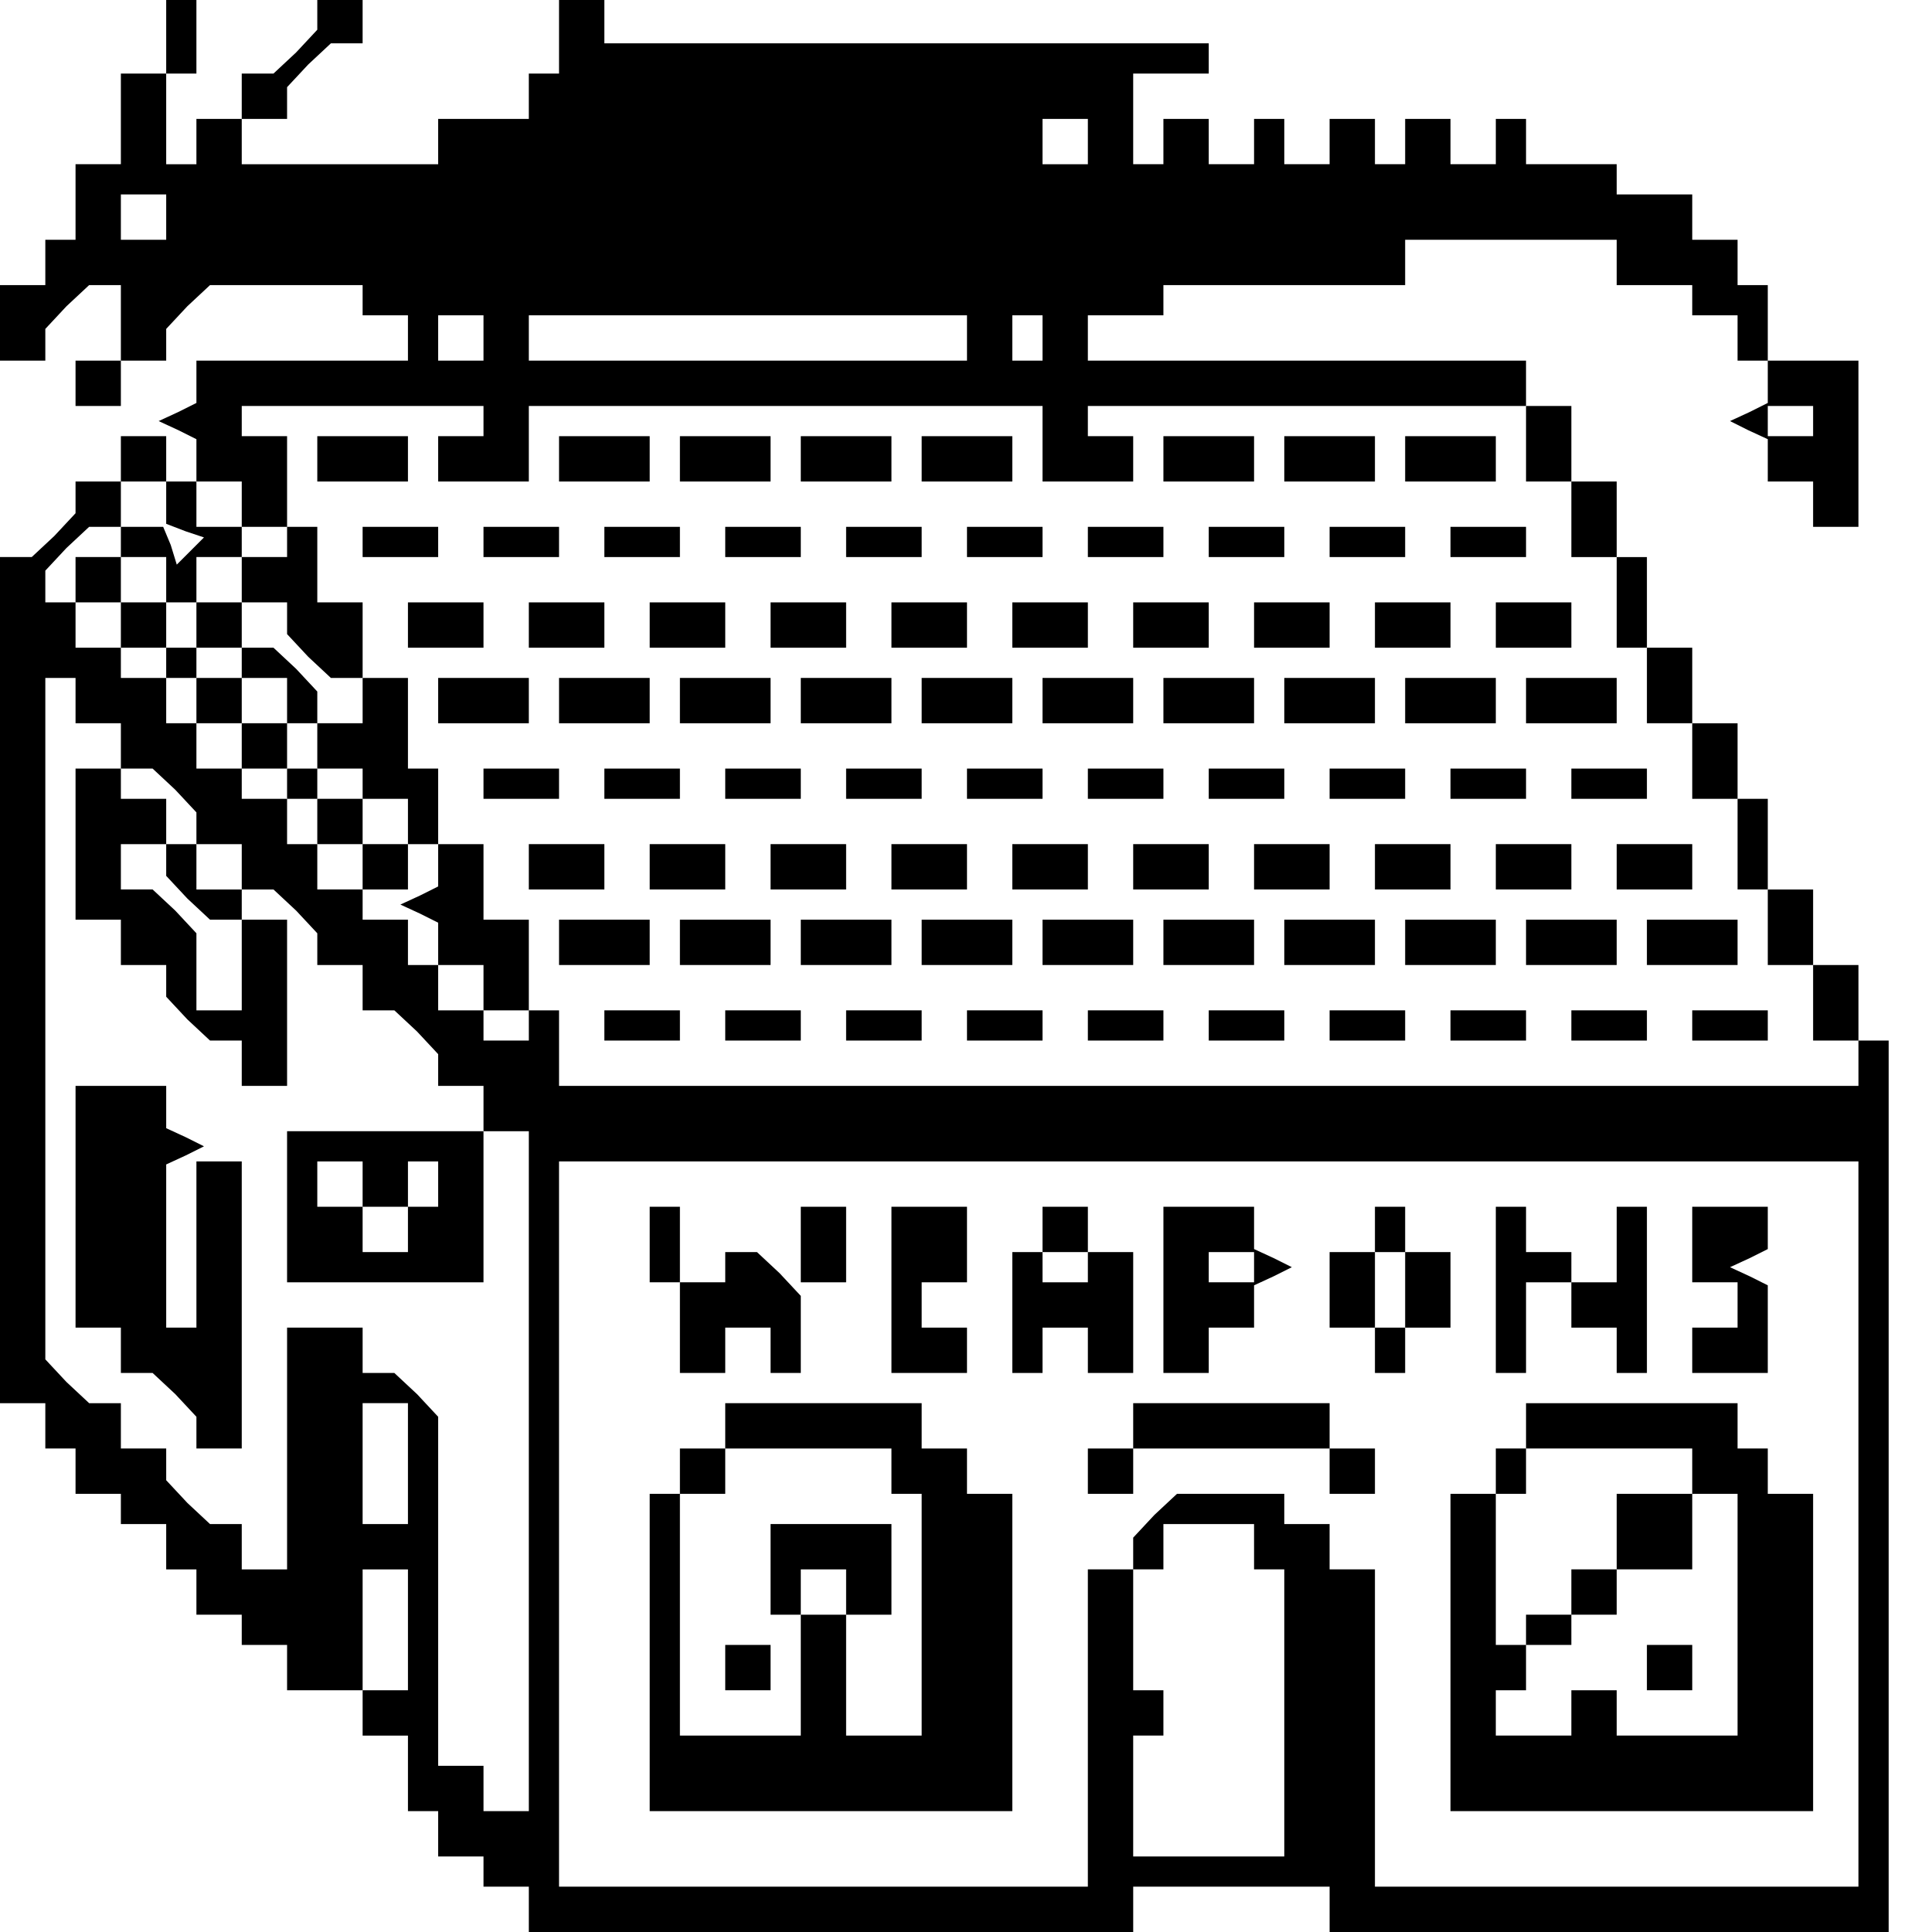 <?xml version="1.0" standalone="no"?>
<!DOCTYPE svg PUBLIC "-//W3C//DTD SVG 20010904//EN"
 "http://www.w3.org/TR/2001/REC-SVG-20010904/DTD/svg10.dtd">
<svg version="1.0" xmlns="http://www.w3.org/2000/svg"
 width="468pt" height="468pt" viewBox="0 0 468 468"
 preserveAspectRatio="xMidYMid meet">
<g transform="translate(0,468) scale(0.366,-0.366)"
fill="#000000" stroke="none">
<path d="M110 1255 l0 -25 -15 0 -15 0 0 -30 0 -30 -15 0 -15 0 0 -25 0 -25
-10 0 -10 0 0 -15 0 -15 -15 0 -15 0 0 -25 0 -25 15 0 15 0 0 11 0 10 14 15
15 14 10 0 11 0 0 -25 0 -25 -15 0 -15 0 0 -15 0 -15 15 0 15 0 0 15 0 15 15
0 15 0 0 11 0 10 14 15 15 14 50 0 51 0 0 -10 0 -10 15 0 15 0 0 -15 0 -15
-70 0 -70 0 0 -14 0 -14 -12 -6 -13 -6 13 -6 12 -6 0 -14 0 -14 15 0 15 0 0
-15 0 -15 15 0 15 0 0 -10 0 -10 -15 0 -15 0 0 -15 0 -15 15 0 15 0 0 -11 0
-10 14 -15 15 -14 10 0 11 0 0 25 0 25 -15 0 -15 0 0 25 0 25 -10 0 -10 0 0
30 0 30 -15 0 -15 0 0 10 0 10 80 0 80 0 0 -10 0 -10 -15 0 -15 0 0 -15 0 -15
30 0 30 0 0 25 0 25 170 0 170 0 0 -25 0 -25 30 0 30 0 0 15 0 15 -15 0 -15 0
0 10 0 10 145 0 145 0 0 15 0 15 -145 0 -145 0 0 15 0 15 25 0 25 0 0 10 0 10
80 0 80 0 0 15 0 15 70 0 70 0 0 -15 0 -15 25 0 25 0 0 -10 0 -10 15 0 15 0 0
-15 0 -15 10 0 10 0 0 -14 0 -14 -12 -6 -13 -6 12 -6 13 -6 0 -14 0 -14 15 0
15 0 0 -15 0 -15 15 0 15 0 0 55 0 55 -30 0 -30 0 0 25 0 25 -10 0 -10 0 0 15
0 15 -15 0 -15 0 0 15 0 15 -25 0 -25 0 0 10 0 10 -30 0 -30 0 0 15 0 15 -10
0 -10 0 0 -15 0 -15 -15 0 -15 0 0 15 0 15 -15 0 -15 0 0 -15 0 -15 -10 0 -10
0 0 15 0 15 -15 0 -15 0 0 -15 0 -15 -15 0 -15 0 0 15 0 15 -10 0 -10 0 0 -15
0 -15 -15 0 -15 0 0 15 0 15 -15 0 -15 0 0 -15 0 -15 -10 0 -10 0 0 30 0 30
25 0 25 0 0 10 0 10 -200 0 -200 0 0 15 0 15 -15 0 -15 0 0 -25 0 -25 -10 0
-10 0 0 -15 0 -15 -30 0 -30 0 0 -15 0 -15 -65 0 -65 0 0 15 0 15 15 0 15 0 0
11 0 10 14 15 15 14 10 0 11 0 0 15 0 15 -15 0 -15 0 0 -11 0 -10 -14 -15 -15
-14 -10 0 -11 0 0 -15 0 -15 -15 0 -15 0 0 -15 0 -15 -10 0 -10 0 0 30 0 30
10 0 10 0 0 25 0 25 -10 0 -10 0 0 -25z m610 -70 l0 -15 -15 0 -15 0 0 15 0
15 15 0 15 0 0 -15z m-610 -50 l0 -15 -15 0 -15 0 0 15 0 15 15 0 15 0 0 -15z
m210 -80 l0 -15 -15 0 -15 0 0 15 0 15 15 0 15 0 0 -15z m320 0 l0 -15 -145 0
-145 0 0 15 0 15 145 0 145 0 0 -15z m50 0 l0 -15 -10 0 -10 0 0 15 0 15 10 0
10 0 0 -15z m510 -55 l0 -10 -15 0 -15 0 0 10 0 10 15 0 15 0 0 -10z"/>
<path d="M1010 985 l0 -25 15 0 15 0 0 -25 0 -25 15 0 15 0 0 -30 0 -30 10 0
10 0 0 -25 0 -25 15 0 15 0 0 -25 0 -25 15 0 15 0 0 -30 0 -30 10 0 10 0 0
-25 0 -25 15 0 15 0 0 -25 0 -25 15 0 15 0 0 -15 0 -15 -430 0 -430 0 0 25 0
25 -10 0 -10 0 0 -10 0 -10 -15 0 -15 0 0 10 0 10 -15 0 -15 0 0 15 0 15 -10
0 -10 0 0 15 0 15 -15 0 -15 0 0 10 0 10 -15 0 -15 0 0 15 0 15 -10 0 -10 0 0
15 0 15 -15 0 -15 0 0 10 0 10 -15 0 -15 0 0 15 0 15 -10 0 -10 0 0 15 0 15
-15 0 -15 0 0 10 0 10 -15 0 -15 0 0 15 0 15 -10 0 -10 0 0 11 0 10 14 15 15
14 10 0 11 0 0 -10 0 -10 -15 0 -15 0 0 -15 0 -15 15 0 15 0 0 15 0 15 15 0
15 0 0 -15 0 -15 -15 0 -15 0 0 -15 0 -15 15 0 15 0 0 15 0 15 10 0 10 0 0
-15 0 -15 15 0 15 0 0 -10 0 -10 -15 0 -15 0 0 -15 0 -15 15 0 15 0 0 15 0 15
15 0 15 0 0 -15 0 -15 -15 0 -15 0 0 -15 0 -15 15 0 15 0 0 15 0 15 10 0 10 0
0 -15 0 -15 15 0 15 0 0 -10 0 -10 15 0 15 0 0 -15 0 -15 10 0 10 0 0 -14 0
-14 -12 -6 -13 -6 13 -6 12 -6 0 -14 0 -14 15 0 15 0 0 -15 0 -15 15 0 15 0 0
30 0 30 -15 0 -15 0 0 25 0 25 -15 0 -15 0 0 25 0 25 -10 0 -10 0 0 30 0 30
-15 0 -15 0 0 -15 0 -15 -15 0 -15 0 0 11 0 10 -14 15 -15 14 -10 0 -11 0 0
15 0 15 -15 0 -15 0 0 15 0 15 15 0 15 0 0 10 0 10 -15 0 -15 0 0 15 0 15 -10
0 -10 0 0 15 0 15 -15 0 -15 0 0 -15 0 -15 -15 0 -15 0 0 -11 0 -10 -14 -15
-15 -14 -10 0 -11 0 0 -280 0 -280 15 0 15 0 0 -15 0 -15 10 0 10 0 0 -15 0
-15 15 0 15 0 0 -10 0 -10 15 0 15 0 0 -15 0 -15 10 0 10 0 0 -15 0 -15 15 0
15 0 0 -10 0 -10 15 0 15 0 0 -15 0 -15 25 0 25 0 0 40 0 40 15 0 15 0 0 -40
0 -40 -15 0 -15 0 0 -15 0 -15 15 0 15 0 0 -25 0 -25 10 0 10 0 0 -15 0 -15
15 0 15 0 0 -10 0 -10 15 0 15 0 0 -15 0 -15 200 0 200 0 0 15 0 15 65 0 65 0
0 -15 0 -15 185 0 185 0 0 295 0 295 -10 0 -10 0 0 25 0 25 -15 0 -15 0 0 25
0 25 -15 0 -15 0 0 30 0 30 -10 0 -10 0 0 25 0 25 -15 0 -15 0 0 25 0 25 -15
0 -15 0 0 30 0 30 -10 0 -10 0 0 25 0 25 -15 0 -15 0 0 25 0 25 -15 0 -15 0 0
-25z m-900 -39 l0 -14 13 -5 12 -4 -9 -9 -9 -9 -4 13 -5 12 -14 0 -14 0 0 15
0 15 15 0 15 0 0 -14z m-60 -131 l0 -15 15 0 15 0 0 -15 0 -15 11 0 10 0 15
-14 14 -15 0 -10 0 -11 15 0 15 0 0 -15 0 -15 11 0 10 0 15 -14 14 -15 0 -10
0 -11 15 0 15 0 0 -15 0 -15 11 0 10 0 15 -14 14 -15 0 -10 0 -11 15 0 15 0 0
-15 0 -15 15 0 15 0 0 -225 0 -225 -15 0 -15 0 0 15 0 15 -15 0 -15 0 0 116 0
115 -14 15 -15 14 -10 0 -11 0 0 15 0 15 -25 0 -25 0 0 -80 0 -80 -15 0 -15 0
0 15 0 15 -11 0 -10 0 -15 14 -14 15 0 10 0 11 -15 0 -15 0 0 15 0 15 -11 0
-10 0 -15 14 -14 15 0 225 0 226 10 0 10 0 0 -15z m1180 -545 l0 -240 -160 0
-160 0 0 105 0 105 -15 0 -15 0 0 15 0 15 -15 0 -15 0 0 10 0 10 -36 0 -35 0
-15 -14 -14 -15 0 -10 0 -11 -15 0 -15 0 0 -105 0 -105 -175 0 -175 0 0 240 0
240 430 0 430 0 0 -240z m-960 40 l0 -40 -15 0 -15 0 0 40 0 40 15 0 15 0 0
-40z m560 -55 l0 -15 10 0 10 0 0 -95 0 -95 -50 0 -50 0 0 40 0 40 10 0 10 0
0 15 0 15 -10 0 -10 0 0 40 0 40 10 0 10 0 0 15 0 15 30 0 30 0 0 -15z"/>
<path d="M50 720 l0 -50 15 0 15 0 0 -15 0 -15 15 0 15 0 0 -11 0 -10 14 -15
15 -14 10 0 11 0 0 -15 0 -15 15 0 15 0 0 55 0 55 -15 0 -15 0 0 10 0 10 -15
0 -15 0 0 15 0 15 -10 0 -10 0 0 15 0 15 -15 0 -15 0 0 10 0 10 -15 0 -15 0 0
-50z m60 -11 l0 -10 14 -15 15 -14 10 0 11 0 0 -30 0 -30 -15 0 -15 0 0 26 0
25 -14 15 -15 14 -10 0 -11 0 0 15 0 15 15 0 15 0 0 -11z"/>
<path d="M50 480 l0 -80 15 0 15 0 0 -15 0 -15 11 0 10 0 15 -14 14 -15 0 -10
0 -11 15 0 15 0 0 95 0 95 -15 0 -15 0 0 -55 0 -55 -10 0 -10 0 0 54 0 54 13
6 12 6 -12 6 -13 6 0 14 0 14 -30 0 -30 0 0 -80z"/>
<path d="M190 480 l0 -50 65 0 65 0 0 50 0 50 -65 0 -65 0 0 -50z m50 15 l0
-15 15 0 15 0 0 15 0 15 10 0 10 0 0 -15 0 -15 -10 0 -10 0 0 -15 0 -15 -15 0
-15 0 0 15 0 15 -15 0 -15 0 0 15 0 15 15 0 15 0 0 -15z"/>
<path d="M430 455 l0 -25 10 0 10 0 0 -30 0 -30 15 0 15 0 0 15 0 15 15 0 15
0 0 -15 0 -15 10 0 10 0 0 26 0 25 -14 15 -15 14 -10 0 -11 0 0 -10 0 -10 -15
0 -15 0 0 25 0 25 -10 0 -10 0 0 -25z"/>
<path d="M530 455 l0 -25 15 0 15 0 0 25 0 25 -15 0 -15 0 0 -25z"/>
<path d="M590 425 l0 -55 25 0 25 0 0 15 0 15 -15 0 -15 0 0 15 0 15 15 0 15
0 0 25 0 25 -25 0 -25 0 0 -55z"/>
<path d="M690 465 l0 -15 -10 0 -10 0 0 -40 0 -40 10 0 10 0 0 15 0 15 15 0
15 0 0 -15 0 -15 15 0 15 0 0 40 0 40 -15 0 -15 0 0 -10 0 -10 -15 0 -15 0 0
10 0 10 15 0 15 0 0 15 0 15 -15 0 -15 0 0 -15z"/>
<path d="M770 425 l0 -55 15 0 15 0 0 15 0 15 15 0 15 0 0 14 0 14 13 6 12 6
-12 6 -13 6 0 14 0 14 -30 0 -30 0 0 -55z m60 15 l0 -10 -15 0 -15 0 0 10 0
10 15 0 15 0 0 -10z"/>
<path d="M910 465 l0 -15 -15 0 -15 0 0 -25 0 -25 15 0 15 0 0 -15 0 -15 10 0
10 0 0 15 0 15 15 0 15 0 0 25 0 25 -15 0 -15 0 0 15 0 15 -10 0 -10 0 0 -15z
m20 -40 l0 -25 -10 0 -10 0 0 25 0 25 10 0 10 0 0 -25z"/>
<path d="M990 425 l0 -55 10 0 10 0 0 30 0 30 15 0 15 0 0 -15 0 -15 15 0 15
0 0 -15 0 -15 10 0 10 0 0 55 0 55 -10 0 -10 0 0 -25 0 -25 -15 0 -15 0 0 10
0 10 -15 0 -15 0 0 15 0 15 -10 0 -10 0 0 -55z"/>
<path d="M1120 455 l0 -25 15 0 15 0 0 -15 0 -15 -15 0 -15 0 0 -15 0 -15 25
0 25 0 0 29 0 29 -12 6 -13 6 13 6 12 6 0 14 0 14 -25 0 -25 0 0 -25z"/>
<path d="M480 335 l0 -15 -15 0 -15 0 0 -15 0 -15 -10 0 -10 0 0 -105 0 -105
120 0 120 0 0 105 0 105 -15 0 -15 0 0 15 0 15 -15 0 -15 0 0 15 0 15 -65 0
-65 0 0 -15z m110 -30 l0 -15 10 0 10 0 0 -80 0 -80 -25 0 -25 0 0 40 0 40 15
0 15 0 0 30 0 30 -40 0 -40 0 0 -30 0 -30 10 0 10 0 0 -40 0 -40 -40 0 -40 0
0 80 0 80 15 0 15 0 0 15 0 15 55 0 55 0 0 -15z m-30 -80 l0 -15 -15 0 -15 0
0 15 0 15 15 0 15 0 0 -15z"/>
<path d="M480 175 l0 -15 15 0 15 0 0 15 0 15 -15 0 -15 0 0 -15z"/>
<path d="M750 335 l0 -15 -15 0 -15 0 0 -15 0 -15 15 0 15 0 0 15 0 15 65 0
65 0 0 -15 0 -15 15 0 15 0 0 15 0 15 -15 0 -15 0 0 15 0 15 -65 0 -65 0 0
-15z"/>
<path d="M1010 335 l0 -15 -10 0 -10 0 0 -15 0 -15 -15 0 -15 0 0 -105 0 -105
120 0 120 0 0 105 0 105 -15 0 -15 0 0 15 0 15 -10 0 -10 0 0 15 0 15 -70 0
-70 0 0 -15z m110 -30 l0 -15 15 0 15 0 0 -80 0 -80 -40 0 -40 0 0 15 0 15
-15 0 -15 0 0 -15 0 -15 -25 0 -25 0 0 15 0 15 10 0 10 0 0 15 0 15 15 0 15 0
0 10 0 10 15 0 15 0 0 15 0 15 25 0 25 0 0 25 0 25 -25 0 -25 0 0 -25 0 -25
-15 0 -15 0 0 -15 0 -15 -15 0 -15 0 0 -10 0 -10 -10 0 -10 0 0 50 0 50 10 0
10 0 0 15 0 15 55 0 55 0 0 -15z"/>
<path d="M1090 175 l0 -15 15 0 15 0 0 15 0 15 -15 0 -15 0 0 -15z"/>
<path d="M210 975 l0 -15 30 0 30 0 0 15 0 15 -30 0 -30 0 0 -15z"/>
<path d="M370 975 l0 -15 30 0 30 0 0 15 0 15 -30 0 -30 0 0 -15z"/>
<path d="M450 975 l0 -15 30 0 30 0 0 15 0 15 -30 0 -30 0 0 -15z"/>
<path d="M530 975 l0 -15 30 0 30 0 0 15 0 15 -30 0 -30 0 0 -15z"/>
<path d="M610 975 l0 -15 30 0 30 0 0 15 0 15 -30 0 -30 0 0 -15z"/>
<path d="M770 975 l0 -15 30 0 30 0 0 15 0 15 -30 0 -30 0 0 -15z"/>
<path d="M850 975 l0 -15 30 0 30 0 0 15 0 15 -30 0 -30 0 0 -15z"/>
<path d="M930 975 l0 -15 30 0 30 0 0 15 0 15 -30 0 -30 0 0 -15z"/>
<path d="M240 920 l0 -10 25 0 25 0 0 10 0 10 -25 0 -25 0 0 -10z"/>
<path d="M320 920 l0 -10 25 0 25 0 0 10 0 10 -25 0 -25 0 0 -10z"/>
<path d="M400 920 l0 -10 25 0 25 0 0 10 0 10 -25 0 -25 0 0 -10z"/>
<path d="M480 920 l0 -10 25 0 25 0 0 10 0 10 -25 0 -25 0 0 -10z"/>
<path d="M560 920 l0 -10 25 0 25 0 0 10 0 10 -25 0 -25 0 0 -10z"/>
<path d="M640 920 l0 -10 25 0 25 0 0 10 0 10 -25 0 -25 0 0 -10z"/>
<path d="M720 920 l0 -10 25 0 25 0 0 10 0 10 -25 0 -25 0 0 -10z"/>
<path d="M800 920 l0 -10 25 0 25 0 0 10 0 10 -25 0 -25 0 0 -10z"/>
<path d="M880 920 l0 -10 25 0 25 0 0 10 0 10 -25 0 -25 0 0 -10z"/>
<path d="M960 920 l0 -10 25 0 25 0 0 10 0 10 -25 0 -25 0 0 -10z"/>
<path d="M270 865 l0 -15 25 0 25 0 0 15 0 15 -25 0 -25 0 0 -15z"/>
<path d="M350 865 l0 -15 25 0 25 0 0 15 0 15 -25 0 -25 0 0 -15z"/>
<path d="M430 865 l0 -15 25 0 25 0 0 15 0 15 -25 0 -25 0 0 -15z"/>
<path d="M510 865 l0 -15 25 0 25 0 0 15 0 15 -25 0 -25 0 0 -15z"/>
<path d="M590 865 l0 -15 25 0 25 0 0 15 0 15 -25 0 -25 0 0 -15z"/>
<path d="M670 865 l0 -15 25 0 25 0 0 15 0 15 -25 0 -25 0 0 -15z"/>
<path d="M750 865 l0 -15 25 0 25 0 0 15 0 15 -25 0 -25 0 0 -15z"/>
<path d="M830 865 l0 -15 25 0 25 0 0 15 0 15 -25 0 -25 0 0 -15z"/>
<path d="M910 865 l0 -15 25 0 25 0 0 15 0 15 -25 0 -25 0 0 -15z"/>
<path d="M990 865 l0 -15 25 0 25 0 0 15 0 15 -25 0 -25 0 0 -15z"/>
<path d="M110 840 l0 -10 10 0 10 0 0 10 0 10 -10 0 -10 0 0 -10z"/>
<path d="M290 815 l0 -15 30 0 30 0 0 15 0 15 -30 0 -30 0 0 -15z"/>
<path d="M370 815 l0 -15 30 0 30 0 0 15 0 15 -30 0 -30 0 0 -15z"/>
<path d="M450 815 l0 -15 30 0 30 0 0 15 0 15 -30 0 -30 0 0 -15z"/>
<path d="M530 815 l0 -15 30 0 30 0 0 15 0 15 -30 0 -30 0 0 -15z"/>
<path d="M610 815 l0 -15 30 0 30 0 0 15 0 15 -30 0 -30 0 0 -15z"/>
<path d="M690 815 l0 -15 30 0 30 0 0 15 0 15 -30 0 -30 0 0 -15z"/>
<path d="M770 815 l0 -15 30 0 30 0 0 15 0 15 -30 0 -30 0 0 -15z"/>
<path d="M850 815 l0 -15 30 0 30 0 0 15 0 15 -30 0 -30 0 0 -15z"/>
<path d="M930 815 l0 -15 30 0 30 0 0 15 0 15 -30 0 -30 0 0 -15z"/>
<path d="M1010 815 l0 -15 30 0 30 0 0 15 0 15 -30 0 -30 0 0 -15z"/>
<path d="M190 760 l0 -10 10 0 10 0 0 -15 0 -15 15 0 15 0 0 -15 0 -15 15 0
15 0 0 15 0 15 -15 0 -15 0 0 15 0 15 -15 0 -15 0 0 10 0 10 -10 0 -10 0 0
-10z"/>
<path d="M320 760 l0 -10 25 0 25 0 0 10 0 10 -25 0 -25 0 0 -10z"/>
<path d="M400 760 l0 -10 25 0 25 0 0 10 0 10 -25 0 -25 0 0 -10z"/>
<path d="M480 760 l0 -10 25 0 25 0 0 10 0 10 -25 0 -25 0 0 -10z"/>
<path d="M560 760 l0 -10 25 0 25 0 0 10 0 10 -25 0 -25 0 0 -10z"/>
<path d="M640 760 l0 -10 25 0 25 0 0 10 0 10 -25 0 -25 0 0 -10z"/>
<path d="M720 760 l0 -10 25 0 25 0 0 10 0 10 -25 0 -25 0 0 -10z"/>
<path d="M800 760 l0 -10 25 0 25 0 0 10 0 10 -25 0 -25 0 0 -10z"/>
<path d="M880 760 l0 -10 25 0 25 0 0 10 0 10 -25 0 -25 0 0 -10z"/>
<path d="M960 760 l0 -10 25 0 25 0 0 10 0 10 -25 0 -25 0 0 -10z"/>
<path d="M1040 760 l0 -10 25 0 25 0 0 10 0 10 -25 0 -25 0 0 -10z"/>
<path d="M350 705 l0 -15 25 0 25 0 0 15 0 15 -25 0 -25 0 0 -15z"/>
<path d="M430 705 l0 -15 25 0 25 0 0 15 0 15 -25 0 -25 0 0 -15z"/>
<path d="M510 705 l0 -15 25 0 25 0 0 15 0 15 -25 0 -25 0 0 -15z"/>
<path d="M590 705 l0 -15 25 0 25 0 0 15 0 15 -25 0 -25 0 0 -15z"/>
<path d="M670 705 l0 -15 25 0 25 0 0 15 0 15 -25 0 -25 0 0 -15z"/>
<path d="M750 705 l0 -15 25 0 25 0 0 15 0 15 -25 0 -25 0 0 -15z"/>
<path d="M830 705 l0 -15 25 0 25 0 0 15 0 15 -25 0 -25 0 0 -15z"/>
<path d="M910 705 l0 -15 25 0 25 0 0 15 0 15 -25 0 -25 0 0 -15z"/>
<path d="M990 705 l0 -15 25 0 25 0 0 15 0 15 -25 0 -25 0 0 -15z"/>
<path d="M1070 705 l0 -15 25 0 25 0 0 15 0 15 -25 0 -25 0 0 -15z"/>
<path d="M370 655 l0 -15 30 0 30 0 0 15 0 15 -30 0 -30 0 0 -15z"/>
<path d="M450 655 l0 -15 30 0 30 0 0 15 0 15 -30 0 -30 0 0 -15z"/>
<path d="M530 655 l0 -15 30 0 30 0 0 15 0 15 -30 0 -30 0 0 -15z"/>
<path d="M610 655 l0 -15 30 0 30 0 0 15 0 15 -30 0 -30 0 0 -15z"/>
<path d="M690 655 l0 -15 30 0 30 0 0 15 0 15 -30 0 -30 0 0 -15z"/>
<path d="M770 655 l0 -15 30 0 30 0 0 15 0 15 -30 0 -30 0 0 -15z"/>
<path d="M850 655 l0 -15 30 0 30 0 0 15 0 15 -30 0 -30 0 0 -15z"/>
<path d="M930 655 l0 -15 30 0 30 0 0 15 0 15 -30 0 -30 0 0 -15z"/>
<path d="M1010 655 l0 -15 30 0 30 0 0 15 0 15 -30 0 -30 0 0 -15z"/>
<path d="M1090 655 l0 -15 30 0 30 0 0 15 0 15 -30 0 -30 0 0 -15z"/>
<path d="M400 600 l0 -10 25 0 25 0 0 10 0 10 -25 0 -25 0 0 -10z"/>
<path d="M480 600 l0 -10 25 0 25 0 0 10 0 10 -25 0 -25 0 0 -10z"/>
<path d="M560 600 l0 -10 25 0 25 0 0 10 0 10 -25 0 -25 0 0 -10z"/>
<path d="M640 600 l0 -10 25 0 25 0 0 10 0 10 -25 0 -25 0 0 -10z"/>
<path d="M720 600 l0 -10 25 0 25 0 0 10 0 10 -25 0 -25 0 0 -10z"/>
<path d="M800 600 l0 -10 25 0 25 0 0 10 0 10 -25 0 -25 0 0 -10z"/>
<path d="M880 600 l0 -10 25 0 25 0 0 10 0 10 -25 0 -25 0 0 -10z"/>
<path d="M960 600 l0 -10 25 0 25 0 0 10 0 10 -25 0 -25 0 0 -10z"/>
<path d="M1040 600 l0 -10 25 0 25 0 0 10 0 10 -25 0 -25 0 0 -10z"/>
<path d="M1120 600 l0 -10 25 0 25 0 0 10 0 10 -25 0 -25 0 0 -10z"/>
</g>
</svg>
